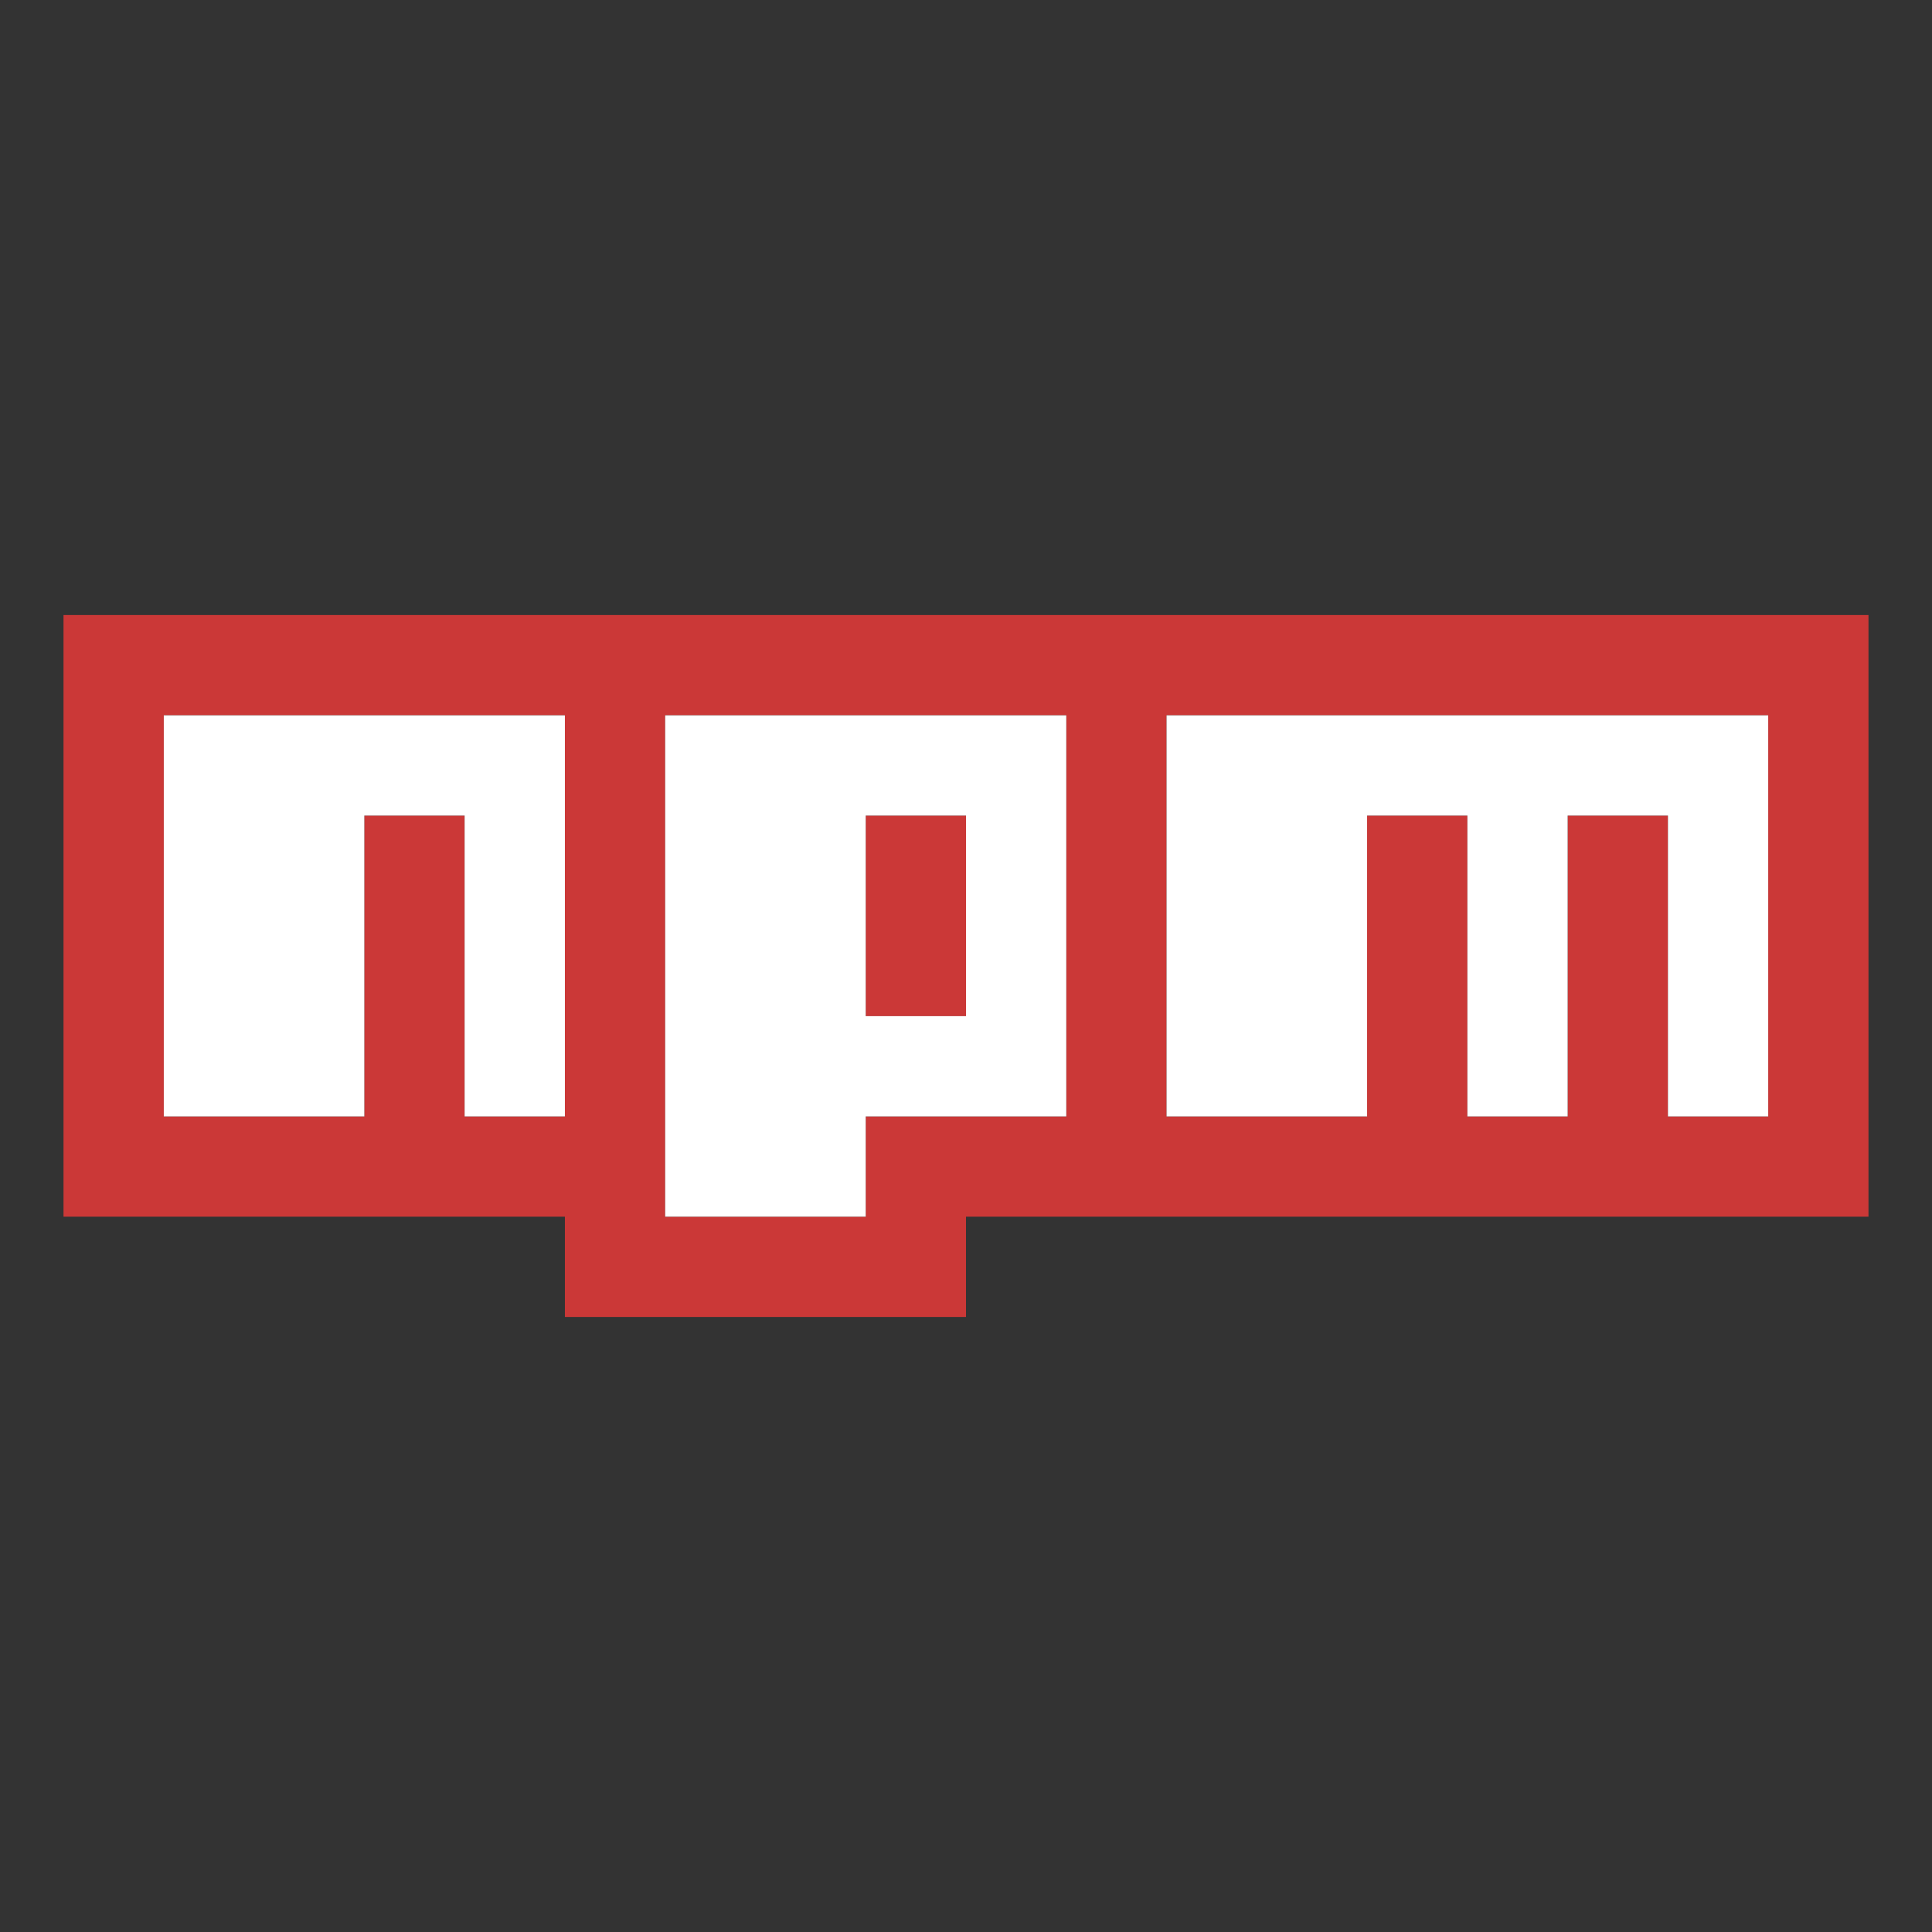 <?xml version="1.0" encoding="utf-8"?>
<!-- Generator: Adobe Illustrator 23.1.0, SVG Export Plug-In . SVG Version: 6.00 Build 0)  -->
<svg version="1.1" id="Layer_1" xmlns="http://www.w3.org/2000/svg" xmlns:xlink="http://www.w3.org/1999/xlink" x="0px" y="0px"
	 viewBox="0 0 578 578" style="enable-background:new 0 0 578 578;" xml:space="preserve">
<rect x="0" y="0" width="578" height="578" fill="#333333" stroke="none"/>
<style type="text/css">
	.st0{fill:#CB3837;}
	.st1{fill:#FFFFFF;}
</style>
<path class="st0" d="M19,184h540v180H289v30H169v-30H19V184z M49,334h60v-90h30v90h30V214H49V334z M199,214v150h60v-30h60V214H199z
	 M259,244h30v60h-30V244z M349,214v120h60v-90h30v90h30v-90h30v90h30V214H349z"/>
<polygon class="st1" points="49,334 109,334 109,244 139,244 139,334 169,334 169,214 49,214 "/>
<path class="st1" d="M199,214v150h60v-30h60V214H199z M289,304h-30v-60h30V304z"/>
<polygon class="st1" points="349,214 349,334 409,334 409,244 439,244 439,334 469,334 469,244 499,244 499,334 529,334 529,214 "/>
</svg>
